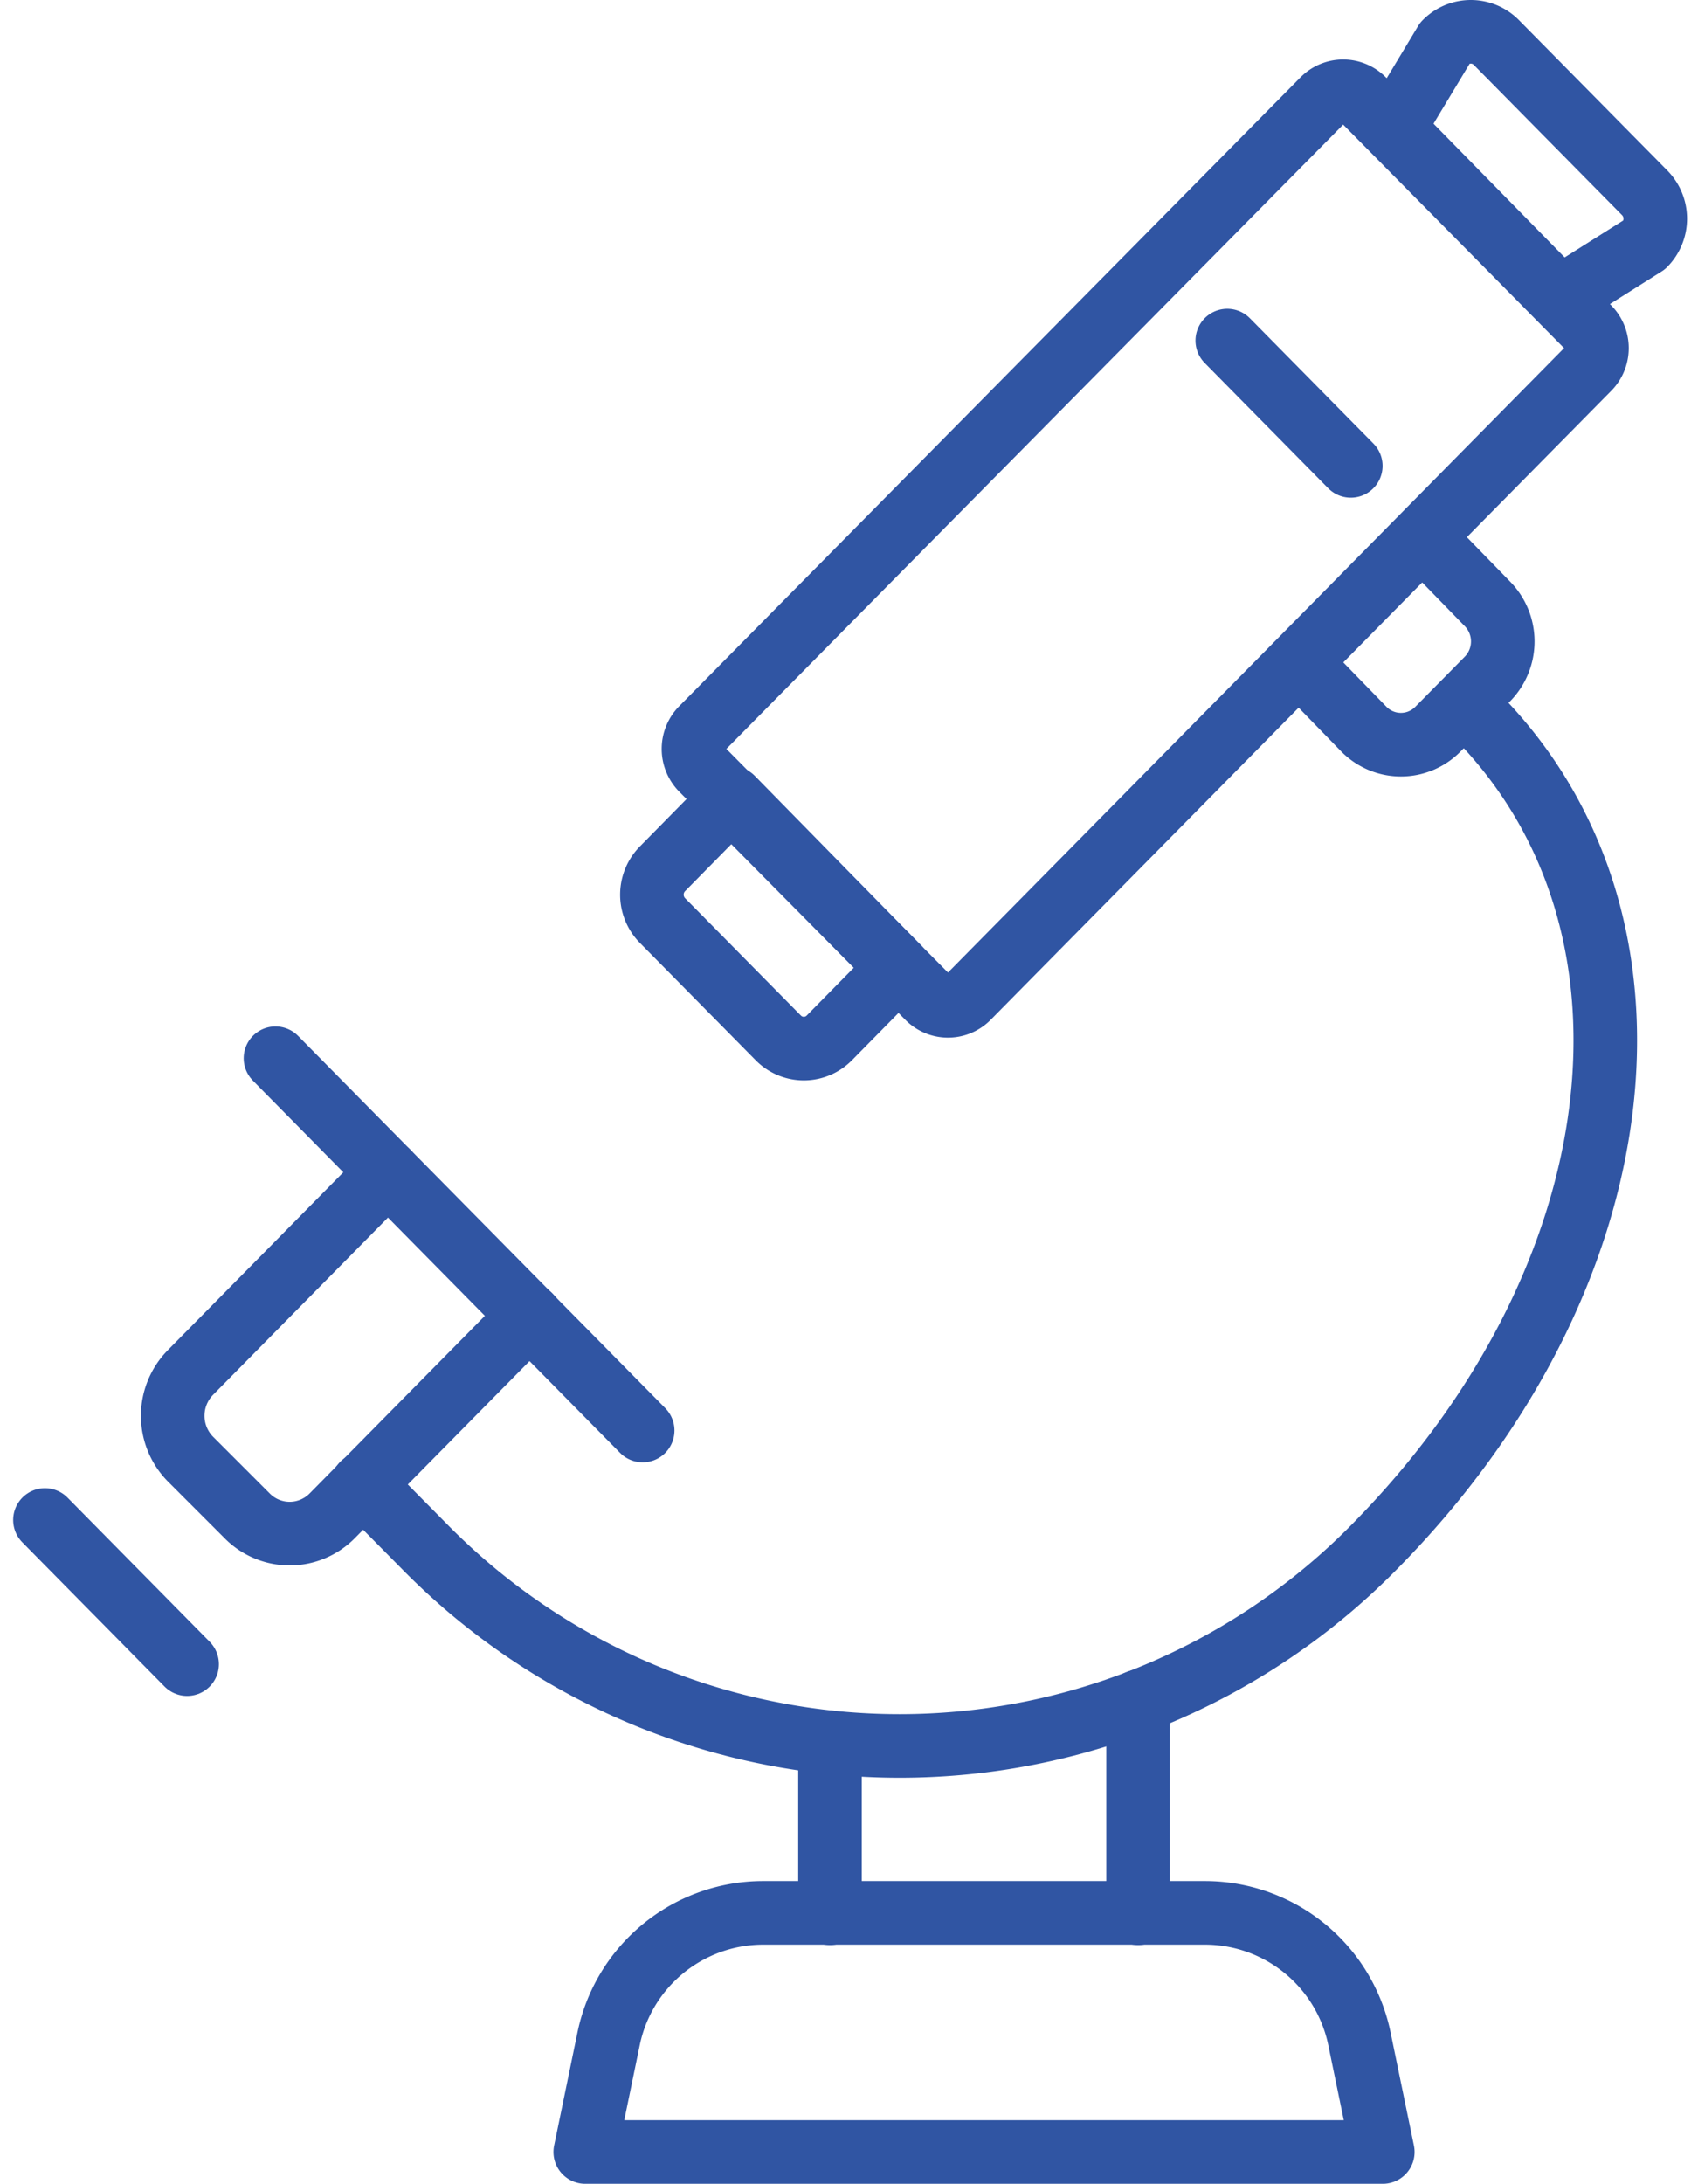<svg xmlns="http://www.w3.org/2000/svg" width="79.807" height="103.005" viewBox="0 0 79.807 103.005">
  <g id="ICON_Cytology" transform="translate(-9.879 1.505)">
    <line id="Line_5" data-name="Line 5" y1="8.06" transform="translate(49.05 80.68)" fill="none" stroke="#3055a3" stroke-linecap="round" stroke-linejoin="round" stroke-width="3"/>
    <line id="Line_6" data-name="Line 6" y2="9.98" transform="translate(63.59 78.76)" fill="none" stroke="#3055a3" stroke-linecap="round" stroke-linejoin="round" stroke-width="3"/>
    <path id="Path_17" data-name="Path 17" d="M41.16,41.93l5.45,5.52a1.69,1.69,0,0,0,2.41,0l3.26-3.31-7.85-8-3.26,3.31a1.74,1.74,0,0,0-.01,2.48Z" fill="none" stroke="#3055a3" stroke-linecap="round" stroke-linejoin="round" stroke-width="3"/>
    <line id="Line_7" data-name="Line 7" x1="17.33" y1="17.56" transform="translate(22.88 48.41)" fill="none" stroke="#3055a3" stroke-linecap="round" stroke-linejoin="round" stroke-width="3"/>
    <path id="Path_18" data-name="Path 18" d="M28.19,53.79l-9.33,9.45a2.91,2.91,0,0,0,0,4.07L21.55,70a2.82,2.82,0,0,0,4,0l9.33-9.45" fill="none" stroke="#3055a3" stroke-linecap="round" stroke-linejoin="round" stroke-width="3"/>
    <path id="Path_19" data-name="Path 19" d="M71.33,29.89l2.92,3a2.45,2.45,0,0,0,3.49,0l2.34-2.37a2.53,2.53,0,0,0,0-3.54l-2.92-3" fill="none" stroke="#3055a3" stroke-linecap="round" stroke-linejoin="round" stroke-width="3"/>
    <path id="Path_20" data-name="Path 20" d="M79.58,32.26c9.66,9.79,7.57,26.63-4.82,39.18a31.43,31.43,0,0,1-44.85,0L27,68.5" fill="none" stroke="#3055a3" stroke-linecap="round" stroke-linejoin="round" stroke-width="3"/>
    <path id="Path_21" data-name="Path 21" d="M43,34.78,53.67,45.54a1.33,1.33,0,0,0,1.9,0L84.85,15.88a1.37,1.37,0,0,0,0-1.93L74.22,3.2a1.33,1.33,0,0,0-1.9,0L43,32.86A1.37,1.37,0,0,0,43,34.78Z" fill="none" stroke="#3055a3" stroke-linecap="round" stroke-linejoin="round" stroke-width="3"/>
    <path id="Path_22" data-name="Path 22" d="M80.5.5l7,7.09a1.74,1.74,0,0,1,0,2.44l-4,2.52-7.85-8L78.09.5A1.69,1.69,0,0,1,80.5.5Z" fill="none" stroke="#3055a3" stroke-linecap="round" stroke-linejoin="round" stroke-width="3"/>
    <line id="Line_8" data-name="Line 8" x2="6.71" y2="6.8" transform="translate(12 70.19)" fill="none" stroke="#3055a3" stroke-linecap="round" stroke-linejoin="round" stroke-width="3"/>
    <path id="Path_23" data-name="Path 23" d="M75.14,100H37.5l1.09-5.28a7.45,7.45,0,0,1,7.27-6H66.78a7.45,7.45,0,0,1,7.27,6Z" fill="none" stroke="#3055a3" stroke-linecap="round" stroke-linejoin="round" stroke-width="3"/>
    <line id="Line_9" data-name="Line 9" x1="5.83" y1="5.91" transform="translate(67.8 14.56)" fill="none" stroke="#3055a3" stroke-linecap="round" stroke-linejoin="round" stroke-width="3"/>
  </g>
</svg>
